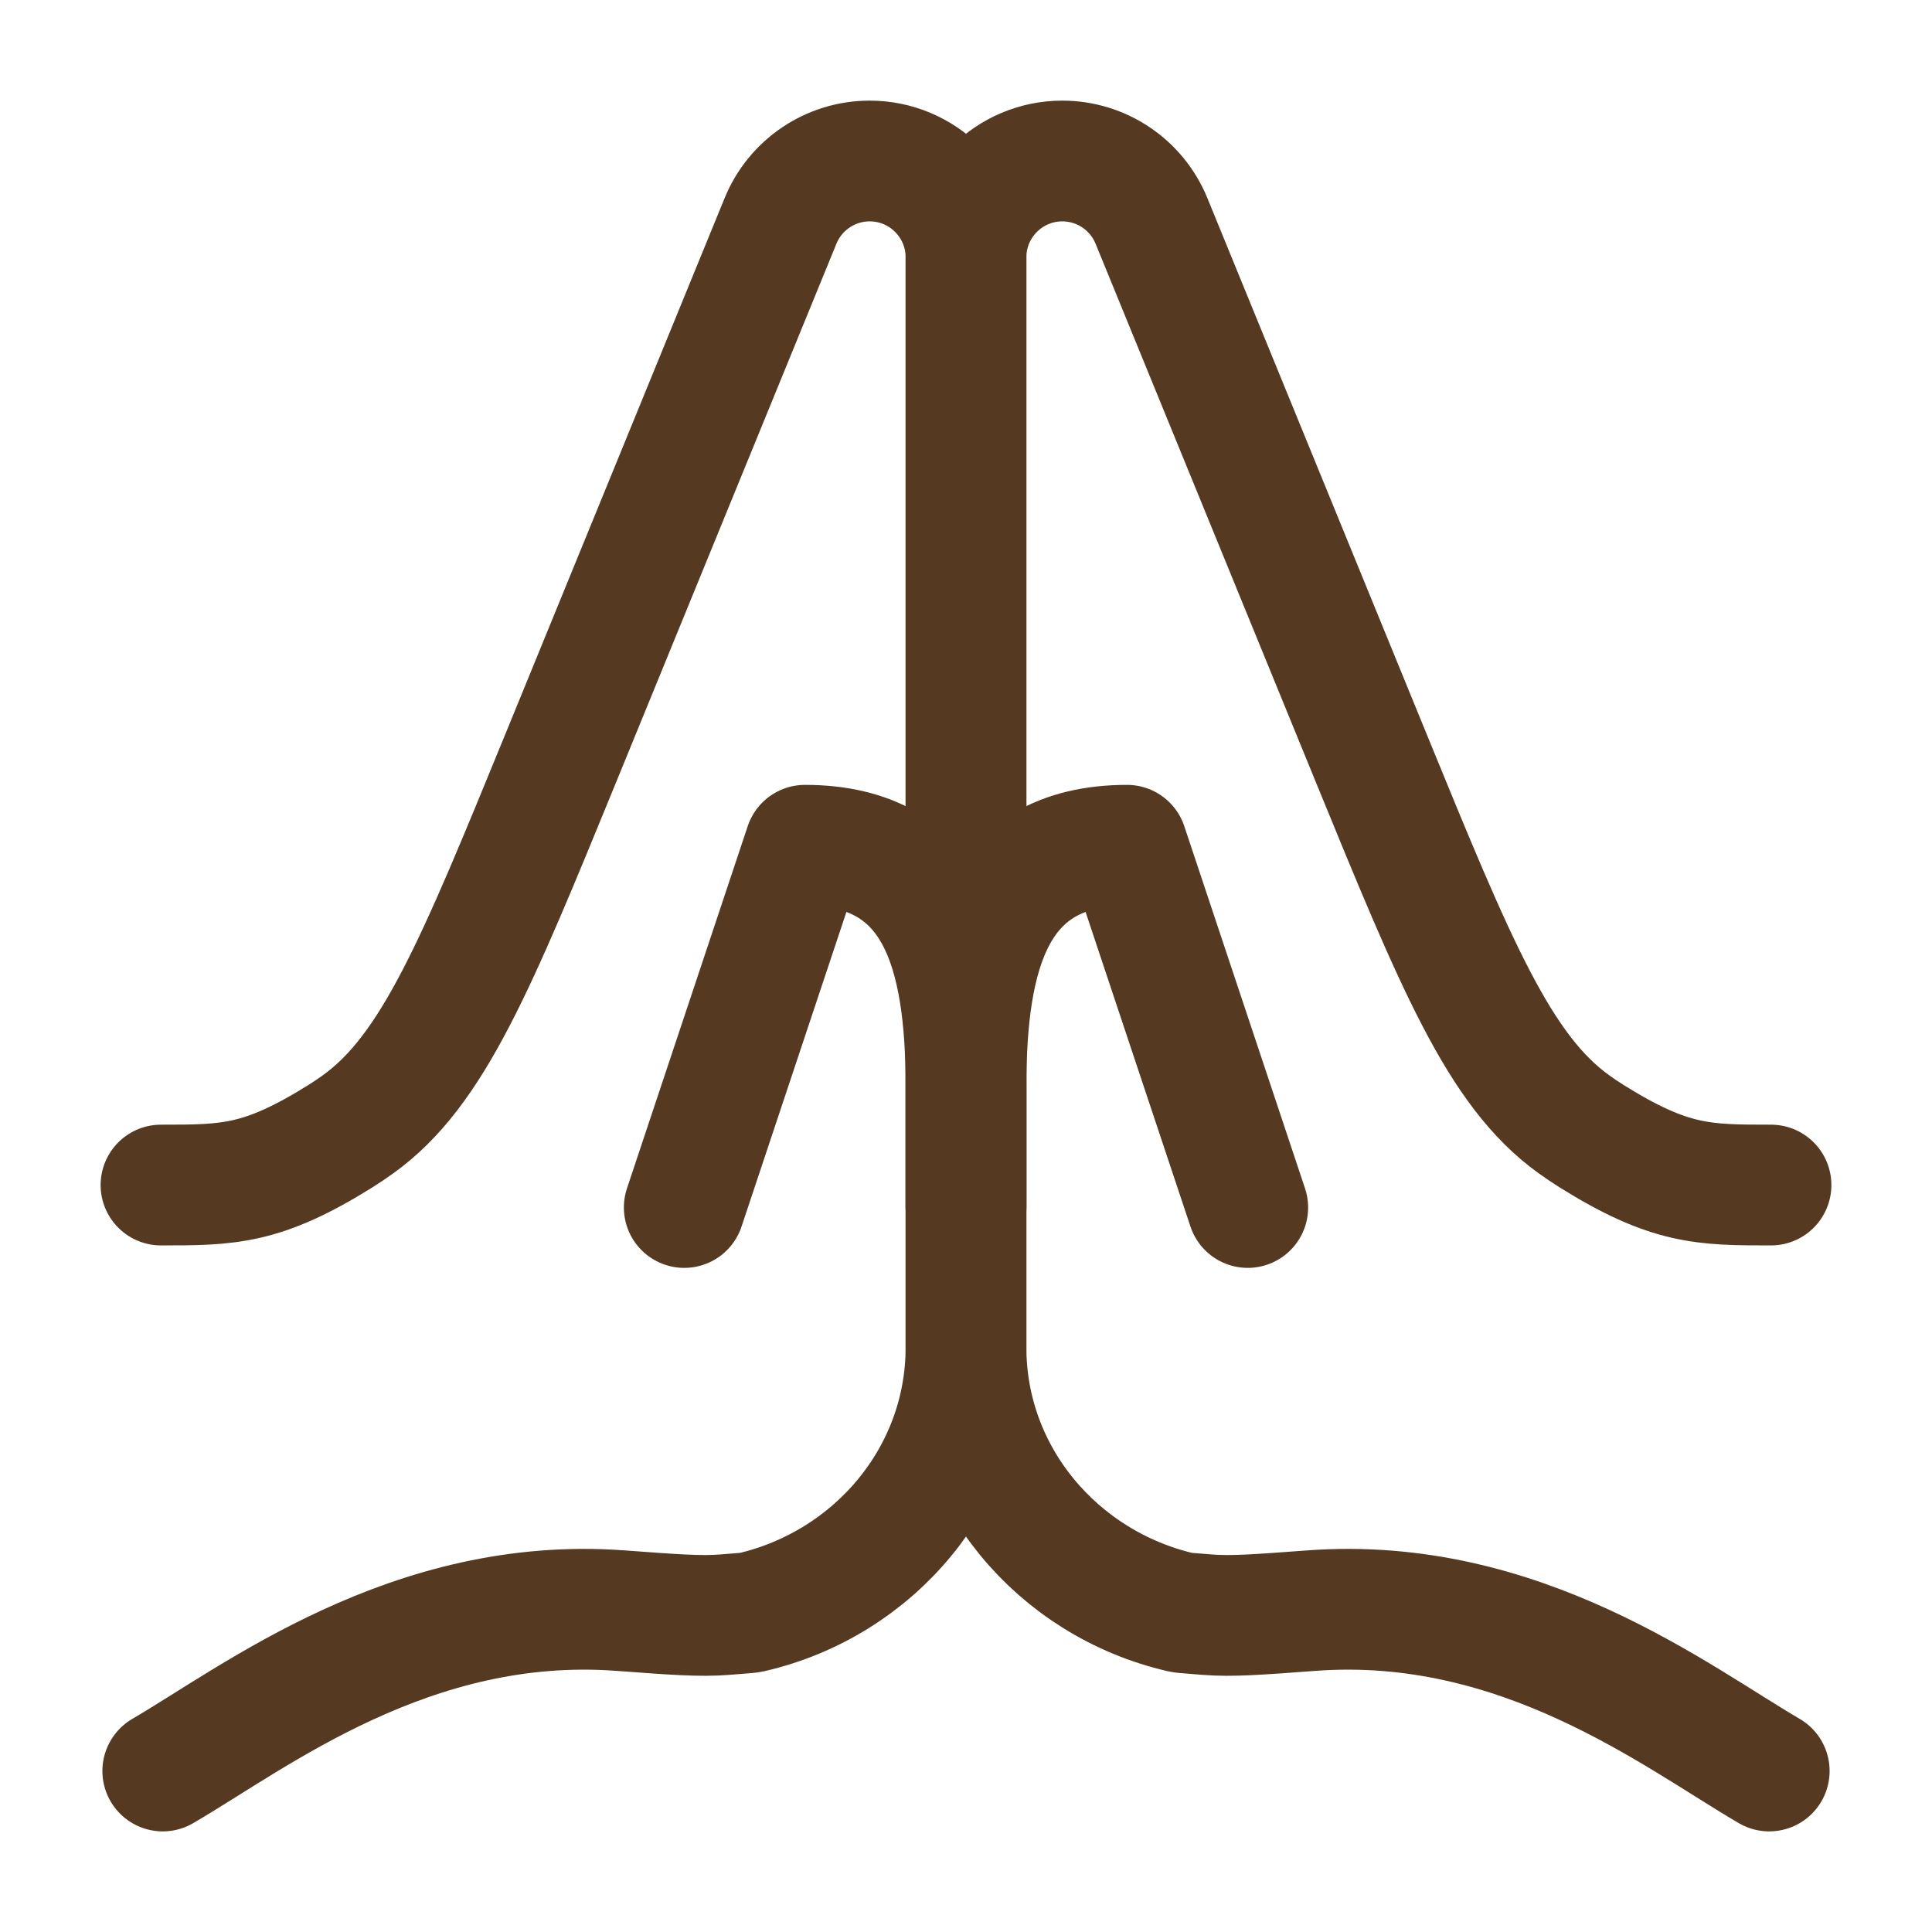 <svg xmlns="http://www.w3.org/2000/svg" viewBox="0 0 24 24" width="64" height="64" color="#553920" fill="none">
    <path d="M15.5 15L14 10.5C12.343 10.5 12 11.843 12 13.5V15" stroke="#553920" stroke-width="1.5" stroke-linecap="round" stroke-linejoin="round"></path>
    <path d="M8.5 15L10 10.5C11.657 10.5 12 11.843 12 13.5V15" stroke="#553920" stroke-width="1.5" stroke-linecap="round" stroke-linejoin="round"></path>
    <path d="M21.978 22C20.828 21.329 18.892 19.814 16.289 20.008C15.629 20.057 15.299 20.082 14.998 20.058C14.696 20.035 14.688 20.033 14.671 20.029C13.139 19.674 12 18.336 12 16.738V3.197C12 2.536 12.536 2 13.197 2C13.682 2 14.12 2.294 14.304 2.744L17.022 9.388C18.088 11.993 18.621 13.295 19.55 13.965C19.607 14.007 19.713 14.078 19.773 14.115C20.744 14.721 21.163 14.721 22 14.721" stroke="#553920" stroke-width="1.5" stroke-linecap="round" stroke-linejoin="round"></path>
    <path d="M2.022 22C3.172 21.329 5.108 19.814 7.711 20.008C8.371 20.057 8.701 20.082 9.002 20.058C9.304 20.035 9.312 20.033 9.329 20.029C10.861 19.675 12 18.336 12 16.738V3.197C12 2.536 11.464 2 10.803 2C10.318 2 9.88 2.294 9.696 2.744L6.978 9.388C5.912 11.993 5.379 13.296 4.45 13.965C4.393 14.007 4.287 14.078 4.227 14.115C3.256 14.721 2.837 14.721 2 14.721" stroke="#553920" stroke-width="1.5" stroke-linecap="round" stroke-linejoin="round"></path>
</svg>